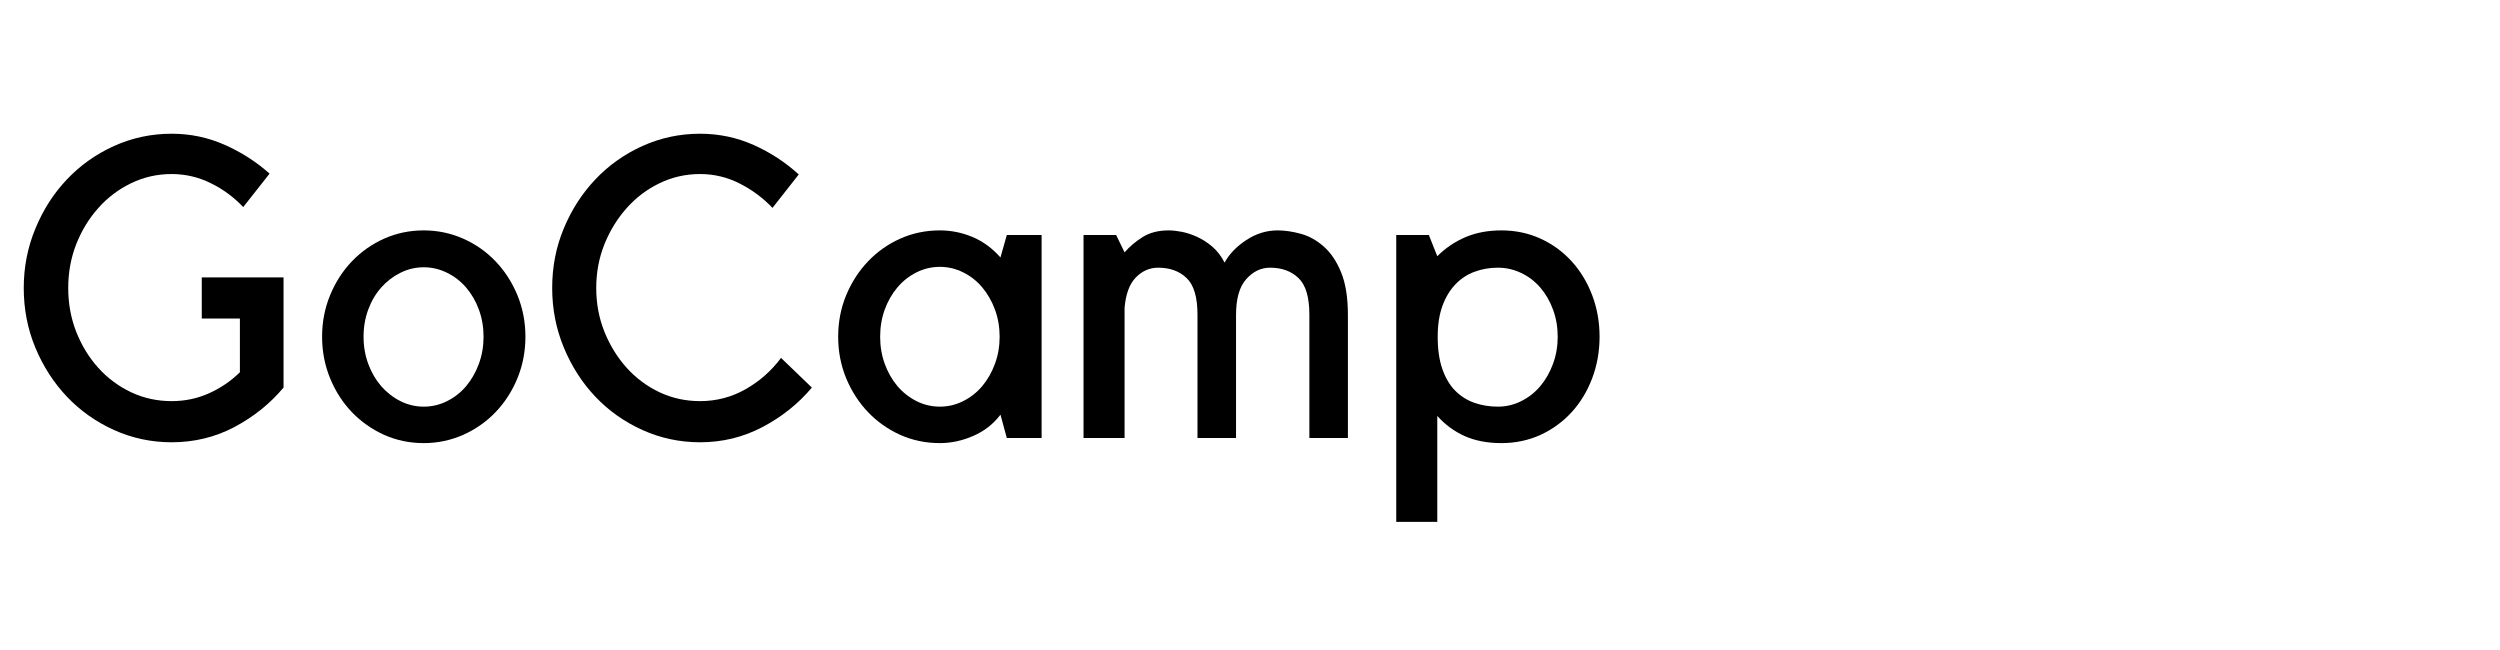 <?xml version="1.0" encoding="UTF-8"?>
<svg xmlns="http://www.w3.org/2000/svg" xmlns:xlink="http://www.w3.org/1999/xlink" width="375pt" height="97.5pt" viewBox="0 0 375 97.5" version="1.2">
<defs>
<g>
<symbol overflow="visible" id="glyph0-0">
<path style="stroke:none;" d=""/>
</symbol>
<symbol overflow="visible" id="glyph0-1">
<path style="stroke:none;" d="M 28.734 -24.094 L 41 -24.094 L 41 -7.562 C 38.969 -5.145 36.508 -3.172 33.625 -1.641 C 30.738 -0.117 27.602 0.641 24.219 0.641 C 21.164 0.641 18.281 0.023 15.562 -1.203 C 12.852 -2.43 10.504 -4.094 8.516 -6.188 C 6.523 -8.289 4.945 -10.738 3.781 -13.531 C 2.613 -16.332 2.031 -19.32 2.031 -22.5 C 2.031 -25.633 2.613 -28.609 3.781 -31.422 C 4.945 -34.242 6.523 -36.703 8.516 -38.797 C 10.504 -40.898 12.852 -42.566 15.562 -43.797 C 18.281 -45.023 21.164 -45.641 24.219 -45.641 C 27.008 -45.641 29.656 -45.086 32.156 -43.984 C 34.656 -42.879 36.906 -41.438 38.906 -39.656 L 34.953 -34.641 C 33.555 -36.117 31.938 -37.312 30.094 -38.219 C 28.25 -39.133 26.289 -39.594 24.219 -39.594 C 22.051 -39.594 20.023 -39.133 18.141 -38.219 C 16.254 -37.312 14.613 -36.07 13.219 -34.5 C 11.82 -32.938 10.719 -31.129 9.906 -29.078 C 9.102 -27.023 8.703 -24.832 8.703 -22.5 C 8.703 -20.164 9.102 -17.973 9.906 -15.922 C 10.719 -13.867 11.82 -12.066 13.219 -10.516 C 14.613 -8.973 16.254 -7.754 18.141 -6.859 C 20.023 -5.973 22.051 -5.531 24.219 -5.531 C 26.207 -5.531 28.07 -5.922 29.812 -6.703 C 31.551 -7.484 33.098 -8.535 34.453 -9.859 L 34.453 -17.922 L 28.734 -17.922 Z M 28.734 -24.094 "/>
</symbol>
<symbol overflow="visible" id="glyph0-2">
<path style="stroke:none;" d="M 16.906 0.766 C 14.789 0.766 12.812 0.352 10.969 -0.469 C 9.125 -1.301 7.508 -2.438 6.125 -3.875 C 4.75 -5.312 3.66 -7.004 2.859 -8.953 C 2.055 -10.91 1.656 -12.988 1.656 -15.188 C 1.656 -17.395 2.055 -19.473 2.859 -21.422 C 3.66 -23.367 4.75 -25.062 6.125 -26.5 C 7.508 -27.945 9.125 -29.082 10.969 -29.906 C 12.812 -30.727 14.789 -31.141 16.906 -31.141 C 18.977 -31.141 20.945 -30.727 22.812 -29.906 C 24.676 -29.082 26.297 -27.945 27.672 -26.5 C 29.055 -25.062 30.148 -23.367 30.953 -21.422 C 31.754 -19.473 32.156 -17.395 32.156 -15.188 C 32.156 -12.988 31.754 -10.91 30.953 -8.953 C 30.148 -7.004 29.055 -5.312 27.672 -3.875 C 26.297 -2.438 24.676 -1.301 22.812 -0.469 C 20.945 0.352 18.977 0.766 16.906 0.766 Z M 16.906 -25.609 C 15.676 -25.609 14.508 -25.332 13.406 -24.781 C 12.312 -24.238 11.348 -23.5 10.516 -22.562 C 9.691 -21.633 9.047 -20.535 8.578 -19.266 C 8.109 -17.992 7.875 -16.633 7.875 -15.188 C 7.875 -13.75 8.109 -12.395 8.578 -11.125 C 9.047 -9.852 9.691 -8.738 10.516 -7.781 C 11.348 -6.832 12.312 -6.082 13.406 -5.531 C 14.508 -4.977 15.676 -4.703 16.906 -4.703 C 18.133 -4.703 19.301 -4.977 20.406 -5.531 C 21.508 -6.082 22.461 -6.832 23.266 -7.781 C 24.066 -8.738 24.703 -9.852 25.172 -11.125 C 25.641 -12.395 25.875 -13.75 25.875 -15.188 C 25.875 -16.633 25.641 -17.992 25.172 -19.266 C 24.703 -20.535 24.066 -21.633 23.266 -22.562 C 22.461 -23.5 21.508 -24.238 20.406 -24.781 C 19.301 -25.332 18.133 -25.609 16.906 -25.609 Z M 16.906 -25.609 "/>
</symbol>
<symbol overflow="visible" id="glyph0-3">
<path style="stroke:none;" d="M 24.797 -5.531 C 27.242 -5.531 29.516 -6.125 31.609 -7.312 C 33.711 -8.5 35.488 -10.066 36.938 -12.016 L 41.562 -7.562 C 39.531 -5.145 37.062 -3.172 34.156 -1.641 C 31.258 -0.117 28.141 0.641 24.797 0.641 C 21.742 0.641 18.859 0.023 16.141 -1.203 C 13.43 -2.43 11.082 -4.094 9.094 -6.188 C 7.102 -8.289 5.523 -10.75 4.359 -13.562 C 3.191 -16.383 2.609 -19.363 2.609 -22.5 C 2.609 -25.676 3.191 -28.66 4.359 -31.453 C 5.523 -34.254 7.102 -36.703 9.094 -38.797 C 11.082 -40.898 13.43 -42.566 16.141 -43.797 C 18.859 -45.023 21.742 -45.641 24.797 -45.641 C 27.629 -45.641 30.305 -45.078 32.828 -43.953 C 35.348 -42.828 37.602 -41.352 39.594 -39.531 L 35.656 -34.516 C 34.258 -35.992 32.629 -37.207 30.766 -38.156 C 28.898 -39.113 26.91 -39.594 24.797 -39.594 C 22.629 -39.594 20.602 -39.133 18.719 -38.219 C 16.832 -37.312 15.191 -36.07 13.797 -34.5 C 12.398 -32.938 11.285 -31.129 10.453 -29.078 C 9.629 -27.023 9.219 -24.832 9.219 -22.5 C 9.219 -20.164 9.629 -17.973 10.453 -15.922 C 11.285 -13.867 12.398 -12.066 13.797 -10.516 C 15.191 -8.973 16.832 -7.754 18.719 -6.859 C 20.602 -5.973 22.629 -5.531 24.797 -5.531 Z M 24.797 -5.531 "/>
</symbol>
<symbol overflow="visible" id="glyph0-4">
<path style="stroke:none;" d="M 32.422 -30.453 L 32.422 0 L 27.203 0 L 26.25 -3.5 C 25.188 -2.094 23.828 -1.031 22.172 -0.312 C 20.523 0.406 18.852 0.766 17.156 0.766 C 15.039 0.766 13.062 0.352 11.219 -0.469 C 9.375 -1.301 7.766 -2.438 6.391 -3.875 C 5.016 -5.312 3.922 -7.004 3.109 -8.953 C 2.305 -10.91 1.906 -12.988 1.906 -15.188 C 1.906 -17.395 2.305 -19.473 3.109 -21.422 C 3.922 -23.367 5.016 -25.062 6.391 -26.5 C 7.766 -27.945 9.375 -29.082 11.219 -29.906 C 13.062 -30.727 15.039 -31.141 17.156 -31.141 C 18.852 -31.141 20.484 -30.812 22.047 -30.156 C 23.617 -29.5 25.02 -28.473 26.25 -27.078 L 27.203 -30.453 Z M 17.156 -4.703 C 18.383 -4.703 19.551 -4.977 20.656 -5.531 C 21.758 -6.082 22.711 -6.832 23.516 -7.781 C 24.316 -8.738 24.953 -9.852 25.422 -11.125 C 25.891 -12.395 26.125 -13.75 26.125 -15.188 C 26.125 -16.633 25.891 -17.992 25.422 -19.266 C 24.953 -20.535 24.316 -21.645 23.516 -22.594 C 22.711 -23.551 21.758 -24.301 20.656 -24.844 C 19.551 -25.395 18.383 -25.672 17.156 -25.672 C 15.926 -25.672 14.758 -25.395 13.656 -24.844 C 12.562 -24.301 11.609 -23.551 10.797 -22.594 C 9.992 -21.645 9.359 -20.535 8.891 -19.266 C 8.43 -17.992 8.203 -16.633 8.203 -15.188 C 8.203 -13.75 8.43 -12.395 8.891 -11.125 C 9.359 -9.852 9.992 -8.738 10.797 -7.781 C 11.609 -6.832 12.562 -6.082 13.656 -5.531 C 14.758 -4.977 15.926 -4.703 17.156 -4.703 Z M 17.156 -4.703 "/>
</symbol>
<symbol overflow="visible" id="glyph0-5">
<path style="stroke:none;" d="M 9.719 0 L 3.562 0 L 3.562 -30.453 L 8.453 -30.453 L 9.719 -27.844 C 10.488 -28.727 11.398 -29.5 12.453 -30.156 C 13.516 -30.812 14.805 -31.141 16.328 -31.141 C 16.922 -31.141 17.586 -31.066 18.328 -30.922 C 19.078 -30.773 19.844 -30.52 20.625 -30.156 C 21.406 -29.801 22.156 -29.316 22.875 -28.703 C 23.602 -28.086 24.219 -27.289 24.719 -26.312 C 25.445 -27.625 26.539 -28.754 28 -29.703 C 29.457 -30.66 31.016 -31.141 32.672 -31.141 C 33.773 -31.141 34.941 -30.969 36.172 -30.625 C 37.398 -30.289 38.539 -29.656 39.594 -28.719 C 40.656 -27.789 41.523 -26.5 42.203 -24.844 C 42.879 -23.195 43.219 -21.062 43.219 -18.438 L 43.219 0 L 37.438 0 L 37.438 -18.5 C 37.438 -21.125 36.895 -22.953 35.812 -23.984 C 34.738 -25.023 33.312 -25.547 31.531 -25.547 C 30.176 -25.547 28.988 -24.973 27.969 -23.828 C 26.945 -22.691 26.438 -20.895 26.438 -18.438 L 26.438 0 L 20.656 0 L 20.656 -18.5 C 20.656 -21.125 20.113 -22.953 19.031 -23.984 C 17.957 -25.023 16.531 -25.547 14.75 -25.547 C 13.477 -25.547 12.363 -25.055 11.406 -24.078 C 10.457 -23.109 9.895 -21.586 9.719 -19.516 Z M 9.719 0 "/>
</symbol>
<symbol overflow="visible" id="glyph0-6">
<path style="stroke:none;" d="M 3.562 12.578 L 3.562 -30.453 L 8.453 -30.453 L 9.719 -27.266 C 10.945 -28.492 12.352 -29.445 13.938 -30.125 C 15.531 -30.801 17.328 -31.141 19.328 -31.141 C 21.441 -31.141 23.398 -30.727 25.203 -29.906 C 27.004 -29.082 28.562 -27.945 29.875 -26.5 C 31.188 -25.062 32.211 -23.367 32.953 -21.422 C 33.691 -19.473 34.062 -17.395 34.062 -15.188 C 34.062 -12.988 33.691 -10.91 32.953 -8.953 C 32.211 -7.004 31.188 -5.312 29.875 -3.875 C 28.562 -2.438 27.004 -1.301 25.203 -0.469 C 23.398 0.352 21.441 0.766 19.328 0.766 C 17.242 0.766 15.414 0.414 13.844 -0.281 C 12.281 -0.977 10.906 -1.988 9.719 -3.312 L 9.719 12.578 Z M 18.812 -25.547 C 17.582 -25.547 16.414 -25.344 15.312 -24.938 C 14.219 -24.539 13.254 -23.906 12.422 -23.031 C 11.598 -22.164 10.953 -21.086 10.484 -19.797 C 10.016 -18.504 9.781 -16.969 9.781 -15.188 C 9.781 -13.281 10.016 -11.66 10.484 -10.328 C 10.953 -8.992 11.598 -7.91 12.422 -7.078 C 13.254 -6.254 14.219 -5.648 15.312 -5.266 C 16.414 -4.891 17.582 -4.703 18.812 -4.703 C 20.039 -4.703 21.207 -4.977 22.312 -5.531 C 23.414 -6.082 24.367 -6.832 25.172 -7.781 C 25.973 -8.738 26.609 -9.852 27.078 -11.125 C 27.547 -12.395 27.781 -13.75 27.781 -15.188 C 27.781 -16.633 27.547 -17.992 27.078 -19.266 C 26.609 -20.535 25.973 -21.633 25.172 -22.562 C 24.367 -23.5 23.414 -24.227 22.312 -24.75 C 21.207 -25.281 20.039 -25.547 18.812 -25.547 Z M 18.812 -25.547 "/>
</symbol>
</g>
</defs>
<g id="surface1">
<g style="fill:rgb(0%,0%,0%);fill-opacity:1;">
  <use xlink:href="#glyph0-1" x="1.531" y="65.7"/>
</g>
<g style="fill:rgb(0%,0%,0%);fill-opacity:1;">
  <use xlink:href="#glyph0-2" x="46.658" y="65.7"/>
</g>
<g style="fill:rgb(0%,0%,0%);fill-opacity:1;">
  <use xlink:href="#glyph0-3" x="80.217" y="65.7"/>
</g>
<g style="fill:rgb(0%,0%,0%);fill-opacity:1;">
  <use xlink:href="#glyph0-4" x="123.819" y="65.7"/>
</g>
<g style="fill:rgb(0%,0%,0%);fill-opacity:1;">
  <use xlink:href="#glyph0-5" x="158.967" y="65.7"/>
</g>
<g style="fill:rgb(0%,0%,0%);fill-opacity:1;">
  <use xlink:href="#glyph0-6" x="205.874" y="65.7"/>
</g>
</g>
</svg>

